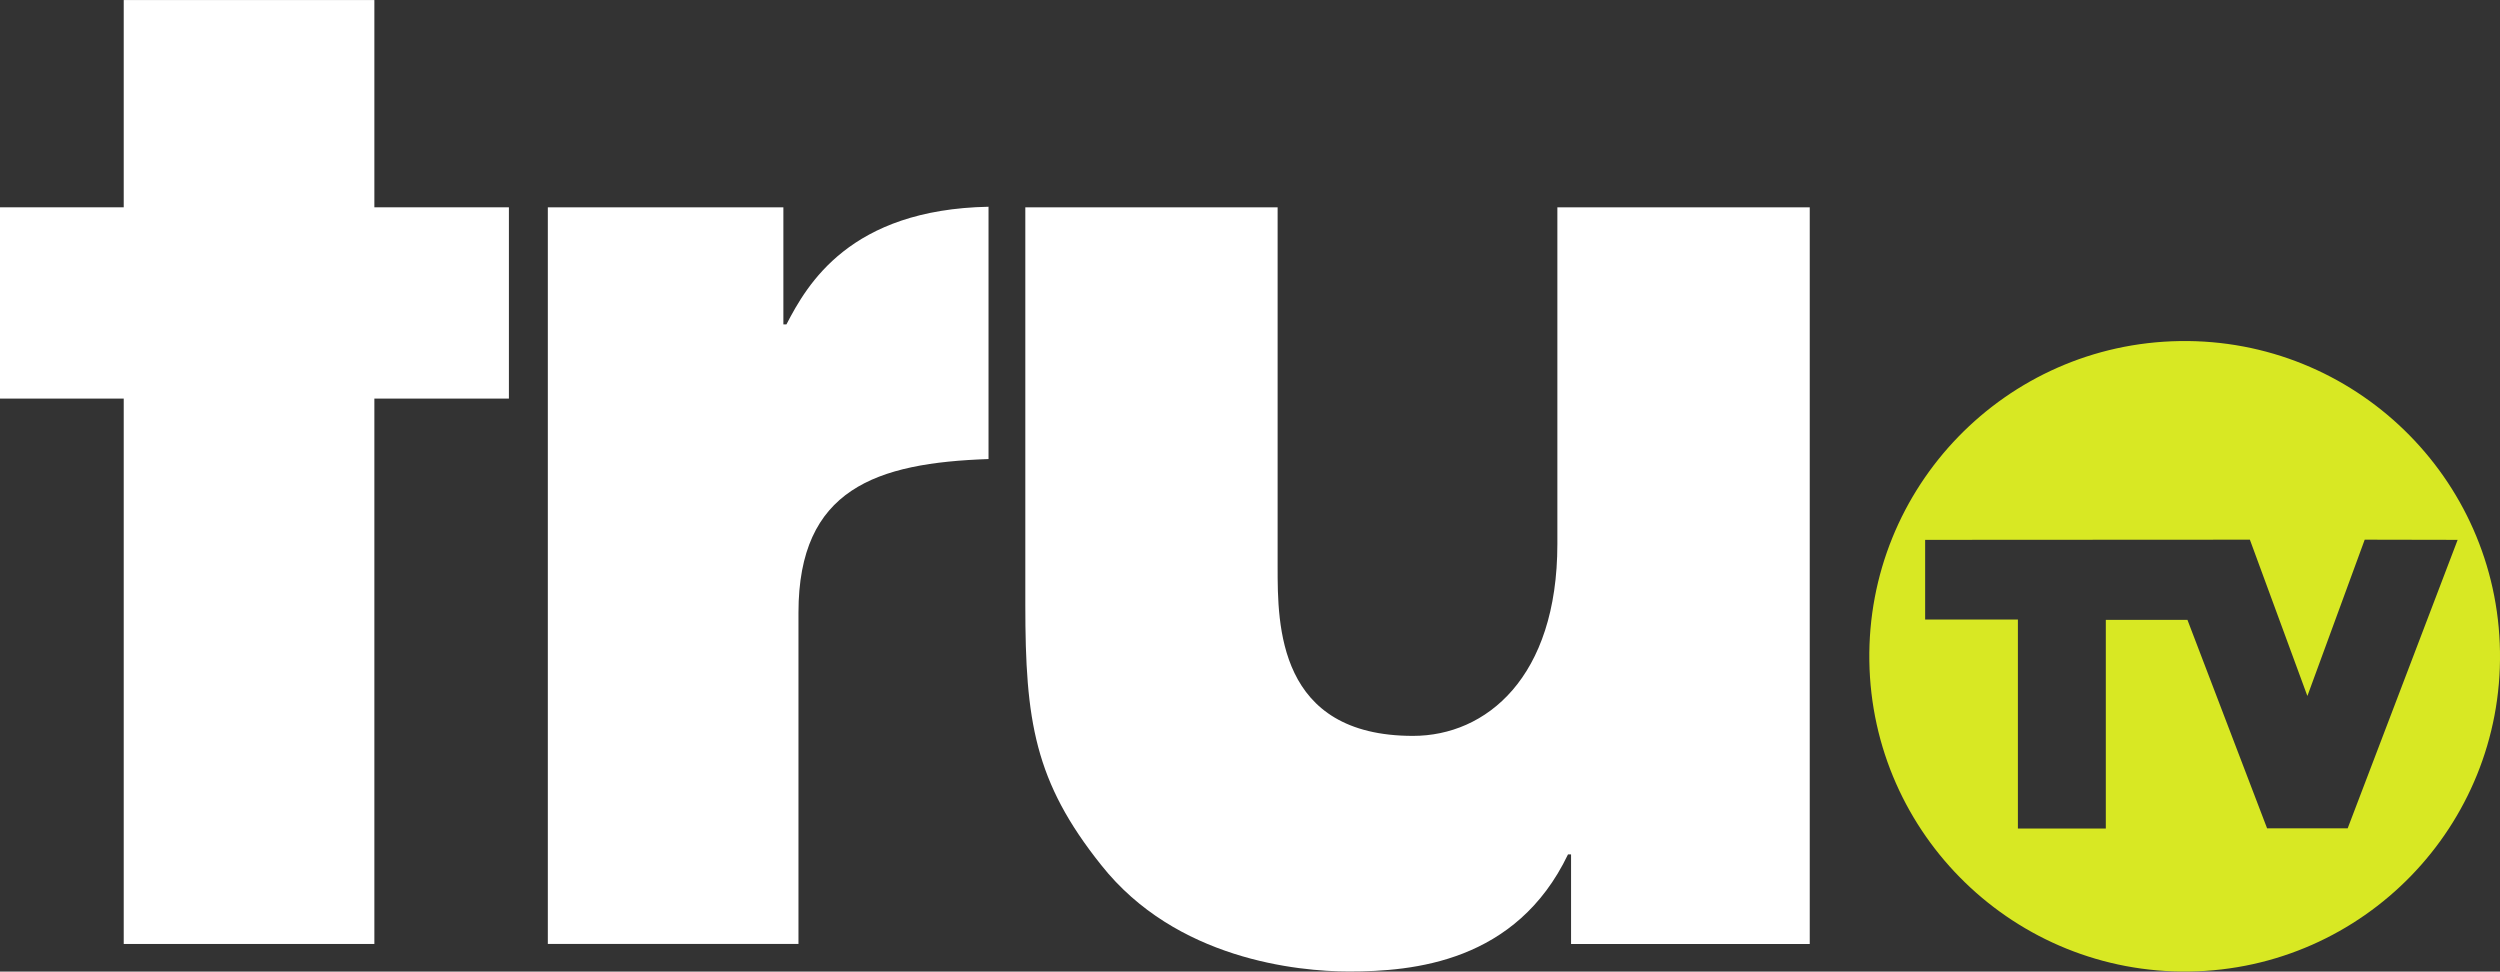 <?xml version="1.0" encoding="UTF-8" standalone="no"?>
<!-- Created with Inkscape (http://www.inkscape.org/) -->
<svg xmlns:rdf="http://www.w3.org/1999/02/22-rdf-syntax-ns#" xmlns="http://www.w3.org/2000/svg" height="233.18" width="600" version="1.1" xmlns:cc="http://creativecommons.org/ns#" xmlns:dc="http://purl.org/dc/elements/1.1/">
 <rect width="100%" height="100%" fill="#333333" stroke="none"/>
 <defs></defs>
 <g fill-rule="nonzero" transform="translate(116.247,1950.355)">
  <path fill="#FFF" d="m-26.399-1900.6,32.288,0,0,45.906-32.288,0,0,130.89-60.154,0,0-130.89-29.693,0,0-45.906,29.693,0,0-49.745,60.154,0,0,49.745z"/>
  <path fill="#FFF" d="m72.5-1872.5-0.737,0,0-28.096-56.531,0,0,176.79,60.154,0,0-79.514c0-29.739,18.7-35.942,45.614-36.863v-60.553c-33.301,0.645-43.526,18.639-48.501,28.235"/>
  <path fill="#FFF" d="m318.09-1723.8-57.283,0,0-21.494-0.737,0c-12.405,25.901-37.186,28.096-52.539,28.096-12.405,0-41.592-2.917-59.478-25.532-16.044-20.082-18.224-34.668-18.224-62.396v-95.466h60.553v86.347c0,13.864,0,40.502,32.503,40.502,17.487,0,34.637-13.956,34.637-46.075v-80.774h60.569v176.79z"/>
  <path fill="#d8e823" d="m406.93-1868.5c-41.792,0.63-75.15,34.999-74.536,76.775,0.629,41.807,35.042,75.15,76.818,74.536,41.807-0.629,75.166-34.984,74.536-76.775-0.629-41.776-35.011-75.15-76.818-74.536zm16.793,47.667,13.779,37.462,0.043,0,13.736-37.462,22.305,0.043-26.395,69.24-19.334,0-19.118-50.035-19.592,0,0,50.078-21.099,0,0-50.164-22.262,0,0-19.118,77.938-0.043z"/>
 </g>
</svg>
